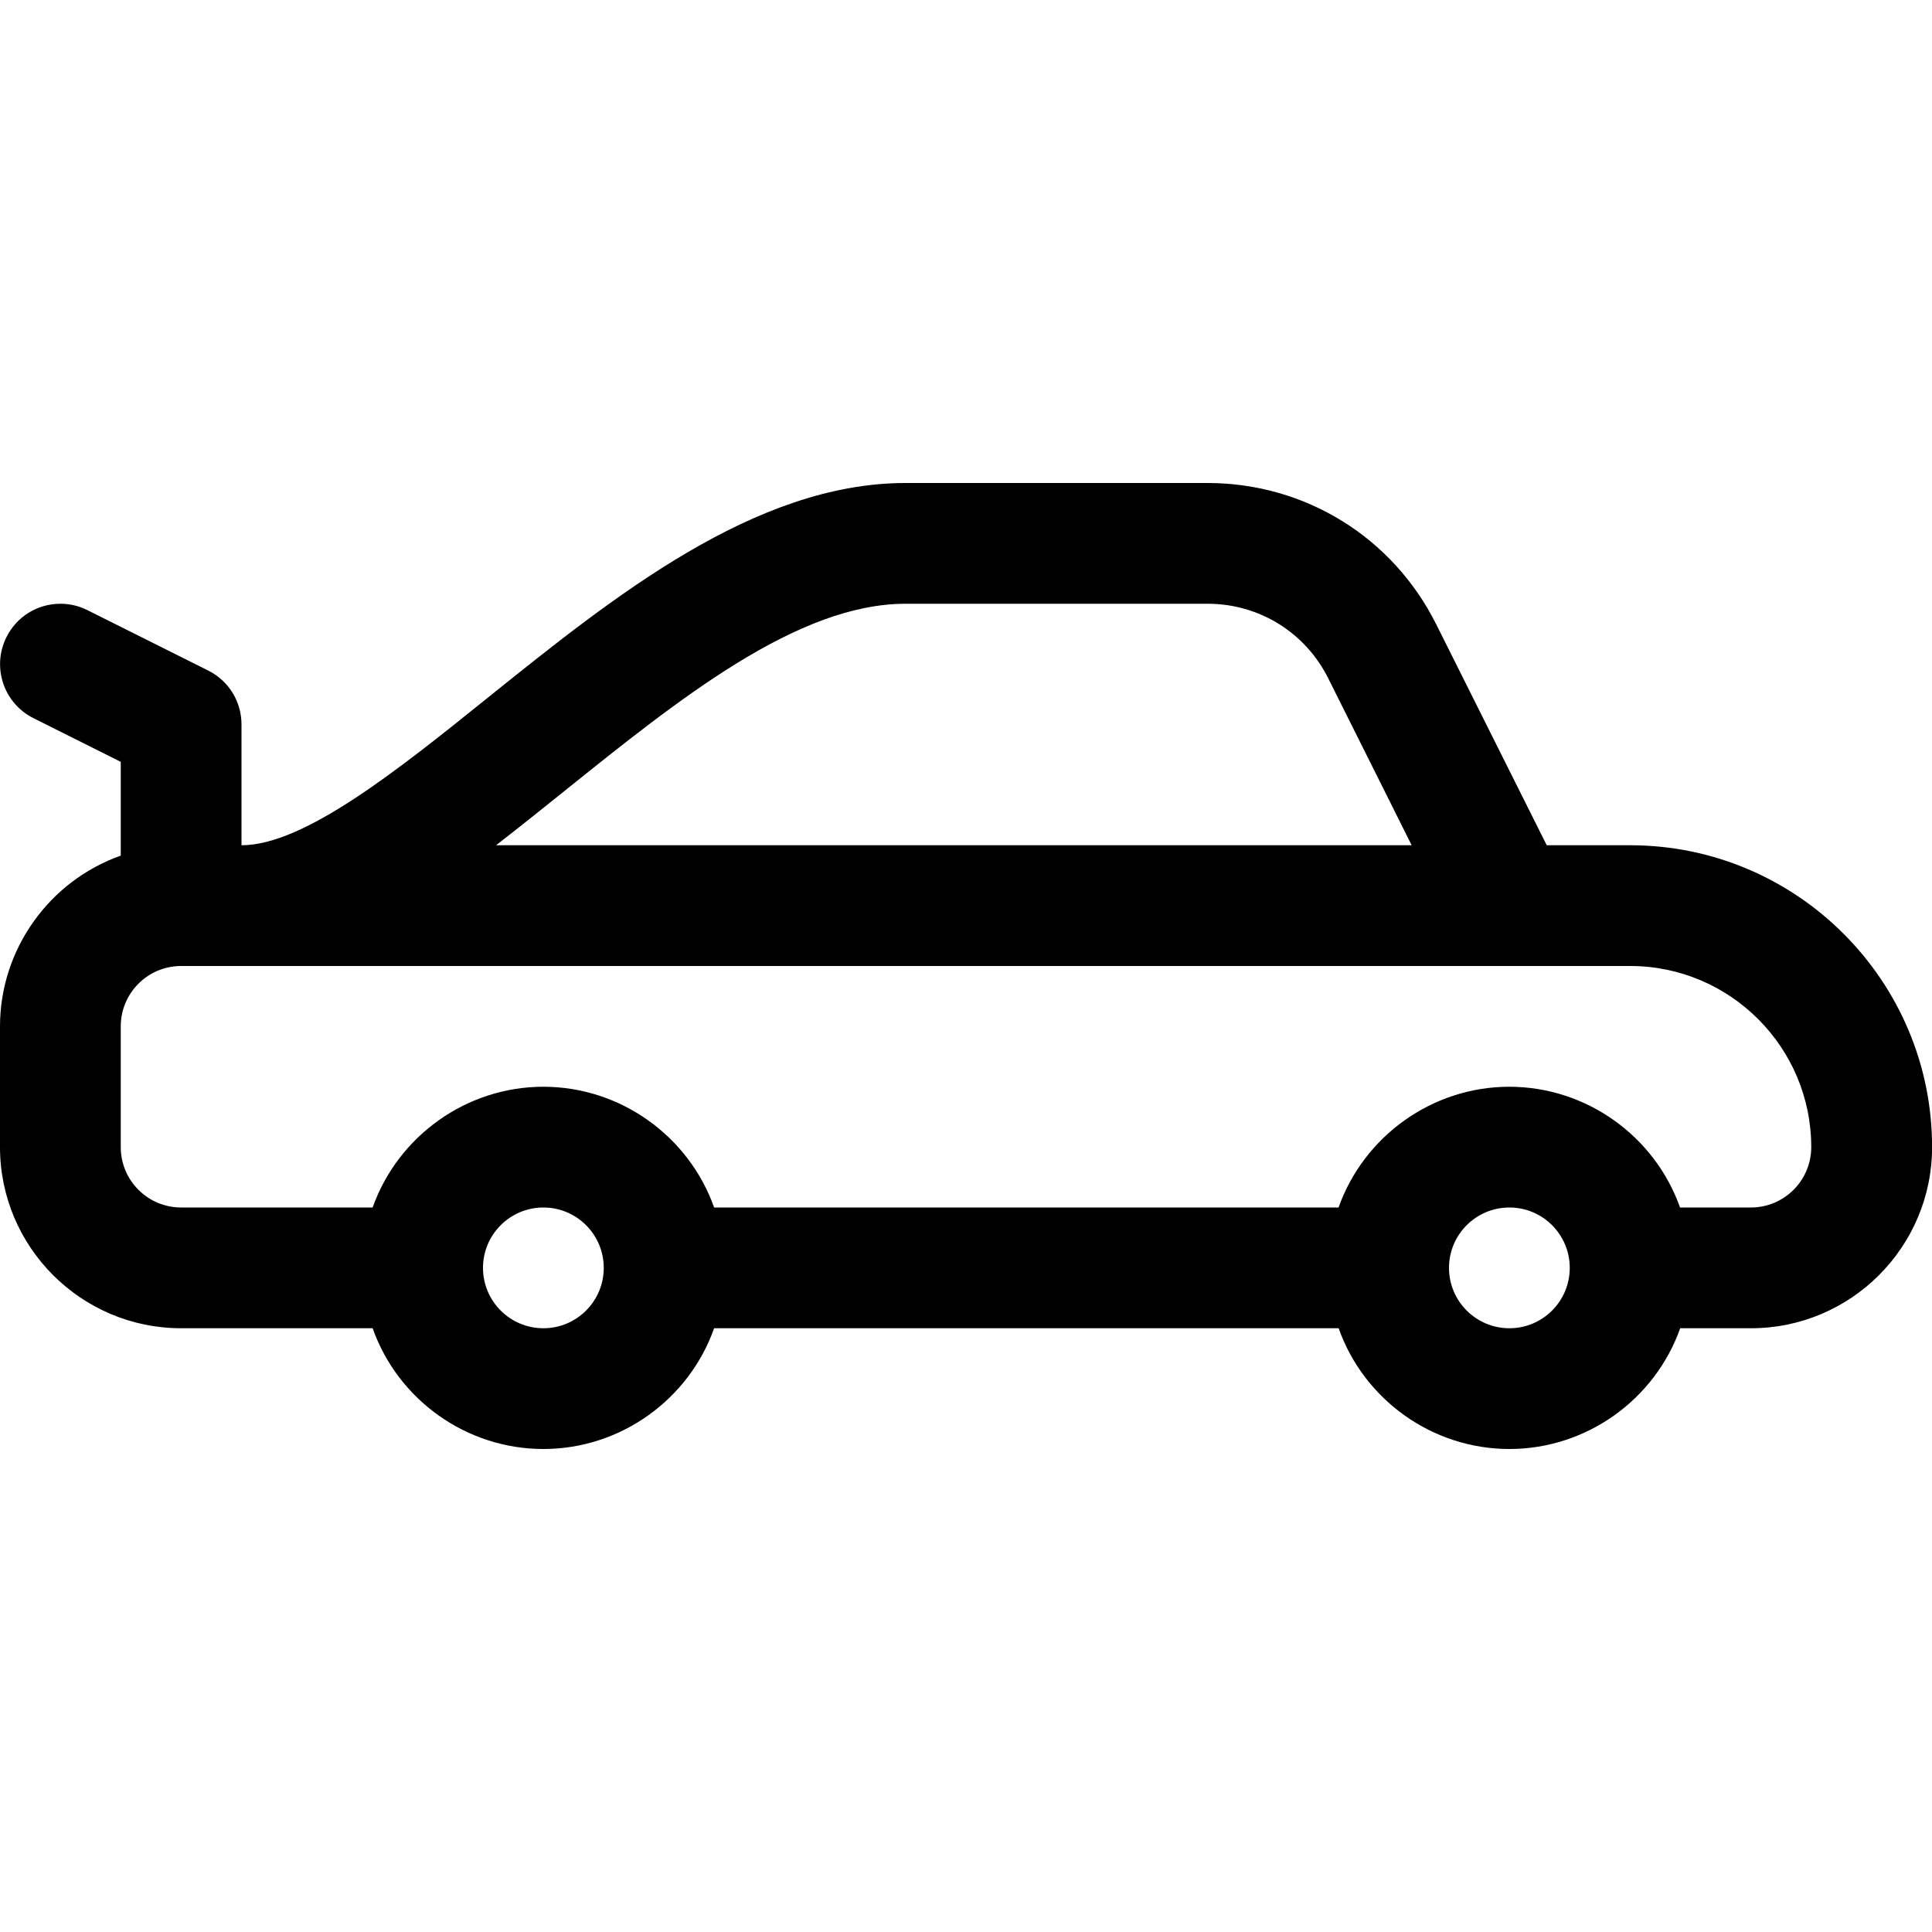 <?xml version="1.0" encoding="utf-8"?>
<!-- Generator: Adobe Illustrator 22.1.0, SVG Export Plug-In . SVG Version: 6.00 Build 0)  -->
<svg version="1.1" id="Layer_1" xmlns="http://www.w3.org/2000/svg" xmlns:xlink="http://www.w3.org/1999/xlink" x="0px" y="0px"
	 viewBox="0 0 24 24" style="enable-background:new 0 0 24 24;" xml:space="preserve">
<title>sports-car</title>
<g>
	<path d="M18.75,18c-0.96,0-1.808-0.615-2.121-1.5H8.871C8.558,17.385,7.71,18,6.75,18s-1.808-0.615-2.121-1.5H2.25
		C1.009,16.5,0,15.491,0,14.25v-1.5c0-0.96,0.615-1.808,1.5-2.121V9.464L0.415,8.921c-0.37-0.185-0.52-0.636-0.335-1.006
		C0.208,7.659,0.465,7.5,0.751,7.5c0.115,0,0.231,0.027,0.334,0.079l1.5,0.75C2.841,8.457,3,8.714,3,9v1.5
		c0.78,0,1.946-0.937,3.072-1.843C7.622,7.412,9.378,6,11.25,6H15c1.212,0,2.301,0.673,2.842,1.757l1.372,2.743h1.037
		c2.068,0,3.75,1.682,3.75,3.75c0,1.241-1.009,2.25-2.25,2.25h-0.879C20.558,17.385,19.71,18,18.75,18z M18.75,15
		C18.336,15,18,15.336,18,15.75s0.336,0.75,0.75,0.75s0.75-0.336,0.75-0.75S19.164,15,18.75,15z M6.75,15C6.336,15,6,15.336,6,15.75
		s0.336,0.75,0.75,0.75s0.75-0.336,0.75-0.75S7.164,15,6.75,15z M21.75,15c0.414,0,0.75-0.336,0.75-0.75
		c0-1.241-1.009-2.25-2.25-2.25h-18c-0.414,0-0.75,0.336-0.75,0.75v1.5C1.5,14.664,1.836,15,2.25,15h2.379
		c0.314-0.885,1.162-1.5,2.121-1.5s1.808,0.615,2.121,1.5h7.757c0.314-0.885,1.162-1.5,2.121-1.5s1.808,0.615,2.121,1.5H21.75z
		 M17.536,10.5L16.5,8.427C16.215,7.855,15.64,7.5,15.001,7.5H11.25c-1.344,0-2.815,1.183-4.238,2.326
		c-0.28,0.225-0.565,0.454-0.85,0.674H17.536z"/>
</g>
</svg>
